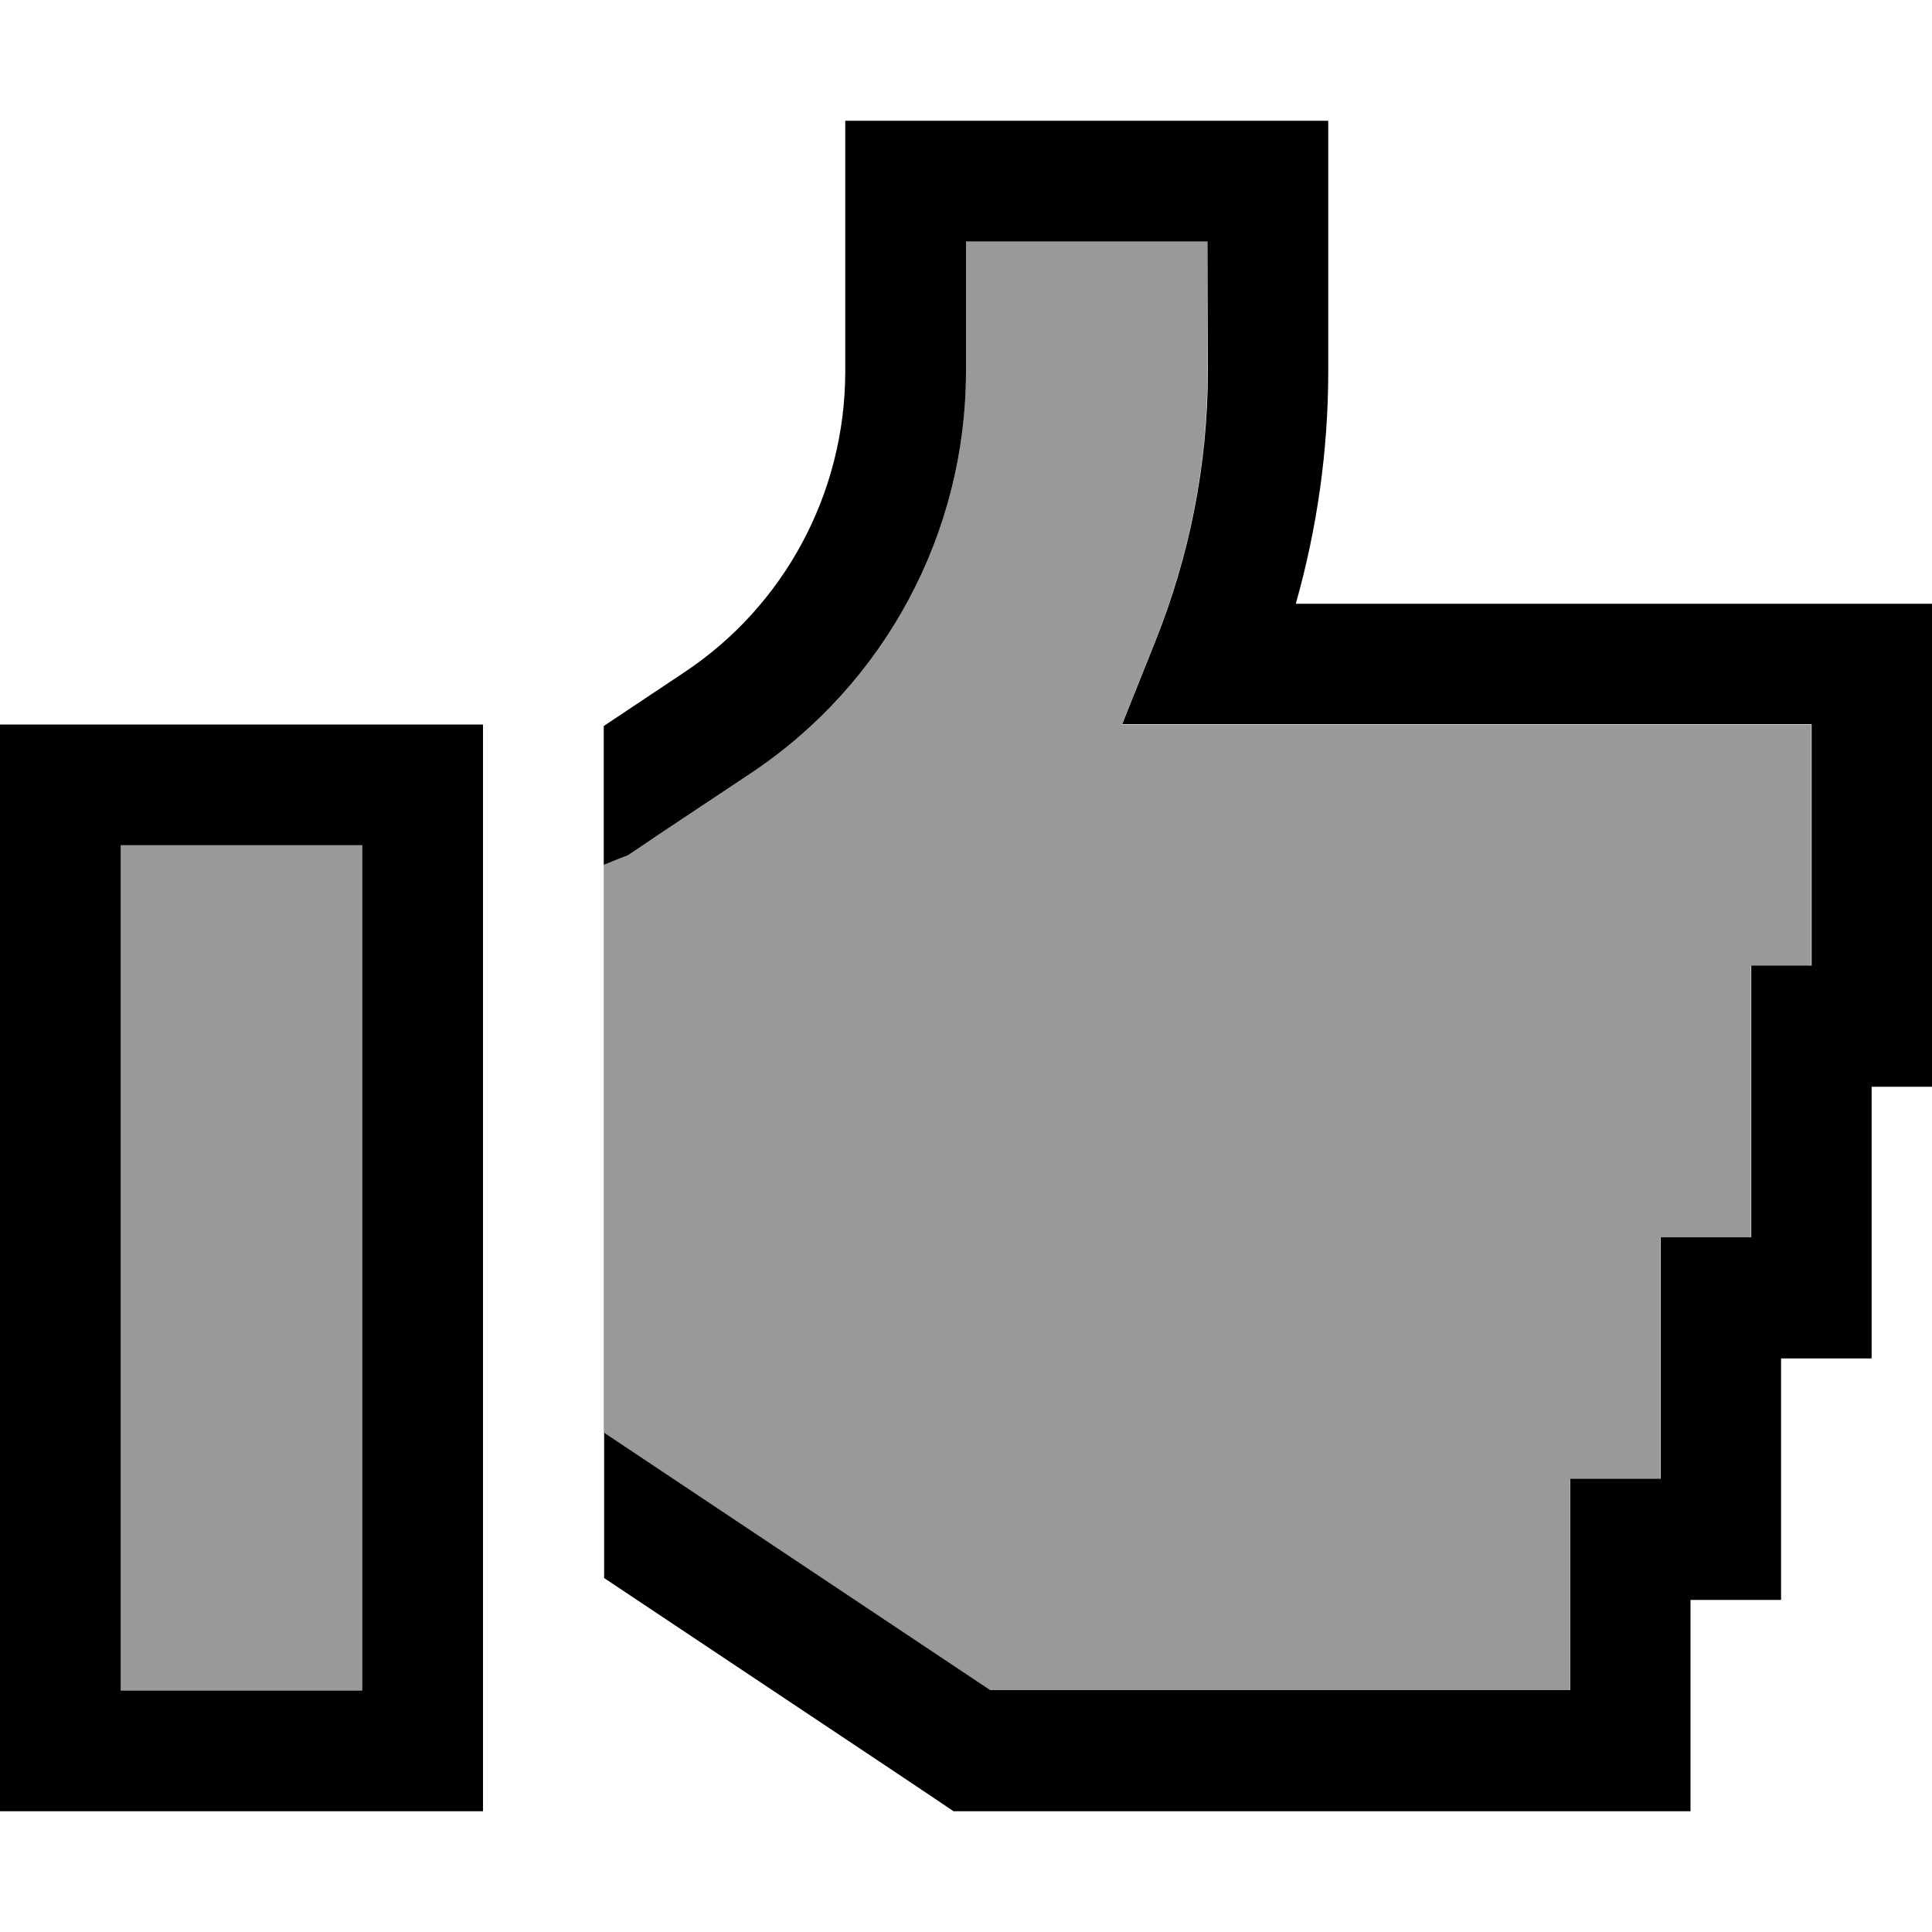 <svg fill="currentColor" xmlns="http://www.w3.org/2000/svg" viewBox="0 0 512 512"><!--! Font Awesome Pro 6.7.2 by @fontawesome - https://fontawesome.com License - https://fontawesome.com/license (Commercial License) Copyright 2024 Fonticons, Inc. --><defs><style>.fa-secondary{opacity:.4}</style></defs><path class="fa-secondary" d="M32 224l0 224 64 0 0-224-64 0zm128 5.2l0 150.6 94.2 62.8 8.1 5.4 9.7 0 112 0 32 0 0-40 0-16 16 0 8 0 0-48 0-16 16 0 8 0 0-56 0-16 16 0 0-64-32 0-127 0-23.7 0 8.8-22c9-22.5 13.9-46.7 13.9-71.7L320 64l-64 0 0 34.4c0 42.8-21.4 82.8-57 106.5l-24.8 16.5-6.5 4.4-1.4 .9-1.6 .6-4.7 1.9z"/><path class="fa-primary" d="M224 32l16 0 96 0 16 0 0 16 0 50.4c0 21.1-3 41.8-8.6 61.6L448 160l48 0 16 0 0 16 0 96 0 16-16 0 0 56 0 16-16 0-8 0 0 48 0 16-16 0-8 0 0 40 0 16-16 0-48 0-112 0-14.5 0-4.8 0-4-2.7-12.1-8.1-76.5-51 0-38.5 94.2 62.8 8.1 5.4 9.7 0 112 0 32 0 0-40 0-16 16 0 8 0 0-48 0-16 16 0 8 0 0-56 0-16 16 0 0-64-32 0-127 0-23.7 0 8.8-22c9-22.5 13.9-46.7 13.9-71.7L320 64l-64 0 0 34.4c0 42.8-21.4 82.8-57 106.5l-24.8 16.5-6.5 4.4-1.4 .9-1.6 .6-4.7 1.9 0-36.8 21.3-14.2C208 160.5 224 130.5 224 98.4L224 48l0-16zM32 224l0 224 64 0 0-224-64 0zM0 192l32 0 64 0 32 0 0 32 0 224 0 32-32 0-64 0L0 480l0-32L0 224l0-32z"/></svg>